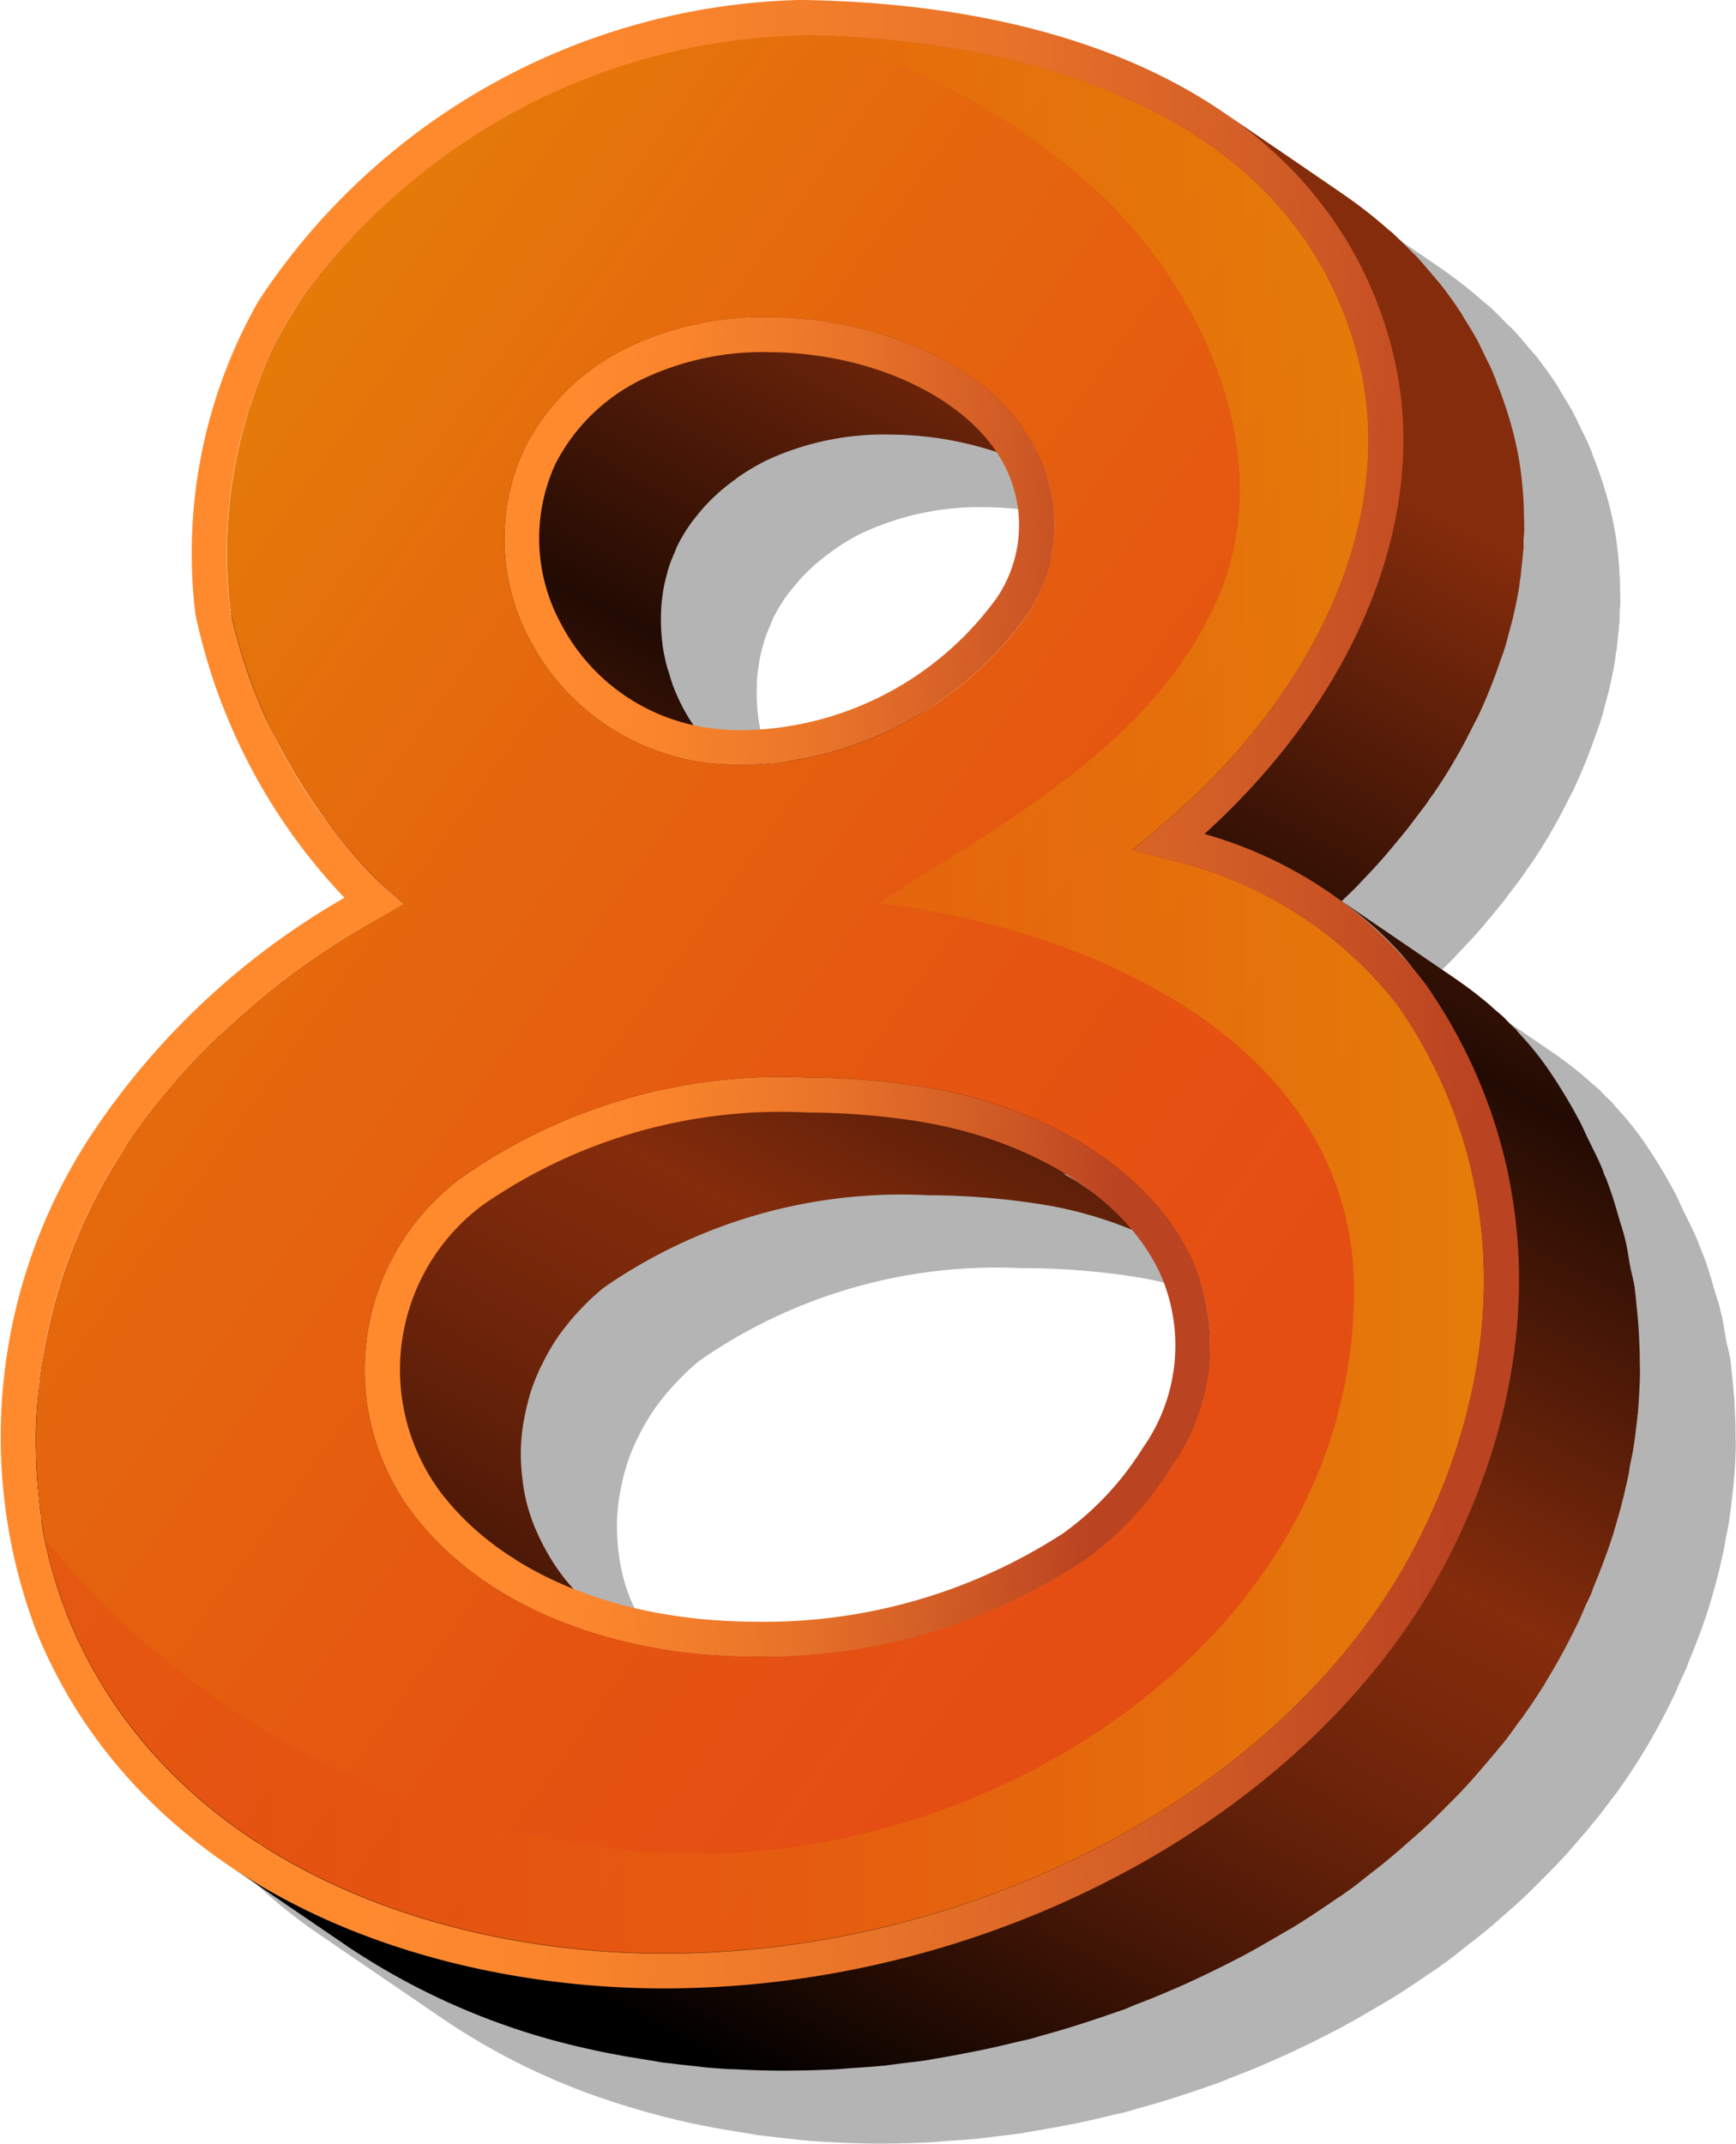 <svg xmlns="http://www.w3.org/2000/svg" xmlns:xlink="http://www.w3.org/1999/xlink" width="39.583" height="48.871" viewBox="0 0 39.583 48.871">
  <defs>
    <linearGradient id="linear-gradient" x1="0.729" y1="0.064" x2="0.354" y2="0.961" gradientUnits="objectBoundingBox">
      <stop offset="0.115" stop-color="#842c0c"/>
      <stop offset="0.36" stop-color="#220b03"/>
      <stop offset="0.601" stop-color="#842c0c"/>
      <stop offset="0.655" stop-color="#7c290b"/>
      <stop offset="0.737" stop-color="#682209"/>
      <stop offset="0.835" stop-color="#471706"/>
      <stop offset="0.945" stop-color="#190802"/>
      <stop offset="1"/>
    </linearGradient>
    <linearGradient id="linear-gradient-2" x1="-0.053" y1="0.475" x2="1.153" y2="0.534" gradientUnits="objectBoundingBox">
      <stop offset="0.115" stop-color="#ff8a2e"/>
      <stop offset="0.302" stop-color="#f9842c"/>
      <stop offset="0.544" stop-color="#e97429"/>
      <stop offset="0.815" stop-color="#cf5925"/>
      <stop offset="1" stop-color="#ba4321"/>
    </linearGradient>
    <linearGradient id="linear-gradient-3" x1="0.092" y1="0.477" x2="0.876" y2="0.522" xlink:href="#linear-gradient-2"/>
    <linearGradient id="linear-gradient-4" x1="0.92" y1="0.911" x2="-0.293" y2="-0.217" gradientUnits="objectBoundingBox">
      <stop offset="0.138" stop-color="#e54e13"/>
      <stop offset="0.286" stop-color="#e55511"/>
      <stop offset="0.506" stop-color="#e5690d"/>
      <stop offset="0.771" stop-color="#e68a06"/>
      <stop offset="1" stop-color="#e7ad00"/>
    </linearGradient>
    <linearGradient id="linear-gradient-5" x1="0" y1="0.5" x2="1" y2="0.5" xlink:href="#linear-gradient-4"/>
    <linearGradient id="linear-gradient-6" x1="0.172" y1="0.475" x2="0.948" y2="0.537" xlink:href="#linear-gradient-2"/>
  </defs>
  <g id="_8" data-name="8" transform="translate(-372.092 -231.412)">
    <path id="Path_40715" data-name="Path 40715" d="M396.234,273.59h-.071a11.285,11.285,0,0,1-4.087-.74c-.073-.083-.157-.156-.224-.241a4.707,4.707,0,0,1-.338-.493l-.083-.145c-.074-.134-.141-.27-.2-.407l-.058-.13a4.355,4.355,0,0,1-.157-.461l-.006-.019a4.327,4.327,0,0,1-.1-.492l-.012-.1a4.592,4.592,0,0,1-.039-.6l0-.089a4.475,4.475,0,0,1,.052-.57l.025-.137a4.435,4.435,0,0,1,.1-.445l.039-.137a4.823,4.823,0,0,1,.221-.566l.044-.087a5.048,5.048,0,0,1,.4-.681l.033-.043a5.165,5.165,0,0,1,.368-.449l.114-.121a5.457,5.457,0,0,1,.482-.449,11.864,11.864,0,0,1,7.321-2.114h.094a17.036,17.036,0,0,1,2.422.184,10.13,10.13,0,0,1,2.186.591,4.528,4.528,0,0,1,.684,1.042,4.045,4.045,0,0,1-.413,3.954,6.822,6.822,0,0,1-1.81,1.937,12.487,12.487,0,0,1-6.986,2.016Zm-.33-20.322h-.031a5.258,5.258,0,0,1-.707-.05c-.129-.019-.254-.049-.378-.077a4.422,4.422,0,0,1-.256-.419,4.545,4.545,0,0,1-.19-.42c-.043-.108-.077-.217-.11-.327l-.051-.158a4.319,4.319,0,0,1-.1-.49l0-.02a4.254,4.254,0,0,1-.036-.578l.005-.183c0-.111.015-.221.03-.33l.029-.2c.018-.1.041-.191.066-.285l.054-.193c.035-.106.078-.209.122-.312l.075-.179a3.907,3.907,0,0,1,.338-.548l.106-.13a4.1,4.1,0,0,1,.312-.351l.159-.15a4.543,4.543,0,0,1,.358-.29l.168-.122a5.147,5.147,0,0,1,.591-.344,6.348,6.348,0,0,1,2.784-.585h.044a8.048,8.048,0,0,1,1.546.174c.223.045.451.082.664.144l.057.021.138.052a3.149,3.149,0,0,1,.208.323,2.958,2.958,0,0,1-.183,3,7.287,7.287,0,0,1-5.805,3.02Zm1.253-16.649a15.233,15.233,0,0,0-12.277,6.862,11.616,11.616,0,0,0-1.441,7.134,13.362,13.362,0,0,0,3.4,6.473,17.165,17.165,0,0,0-5.655,5.229,12.509,12.509,0,0,0-1.379,11.493,11.773,11.773,0,0,0,4.4,5.344l-.036-.023,0,0,0,0,2.76,1.884a15.282,15.282,0,0,0,3.923,1.893q.729.235,1.506.416c.5.115,1.006.2,1.518.281l.187.035c.085.011.171.018.254.028.159.02.317.038.477.054.1.01.194.025.292.033.164.016.328.026.492.036l.106.008.033,0q.532.03,1.069.034h.078c.383,0,.765-.011,1.146-.03.134-.008.268-.022.4-.031.238-.017.476-.03.712-.054l.121-.016c.095-.01.19-.023.284-.036.181-.022.362-.041.543-.067.089-.013.175-.032.264-.047.194-.03.386-.066.578-.1.214-.04.429-.082.642-.128.194-.042.385-.088.578-.135.112-.027.226-.049.337-.078s.206-.061.309-.09c.16-.044.319-.089.478-.137.226-.068.45-.14.674-.215q.226-.074.452-.154l.2-.07c.108-.041.212-.088.319-.129.26-.1.518-.2.772-.314.163-.07.325-.142.486-.216q.376-.173.742-.358c.154-.078.307-.155.459-.236.252-.135.5-.278.744-.422.133-.078.269-.154.4-.235.3-.183.584-.375.868-.571l.193-.127.041-.03.031-.023c.074-.054.149-.106.223-.162.11-.081.211-.169.318-.251.171-.131.342-.263.507-.4.142-.118.279-.239.418-.361.158-.138.316-.277.466-.42.135-.126.263-.256.392-.386.146-.145.29-.291.429-.44s.244-.272.364-.411.262-.3.385-.459l.133-.157c.1-.132.2-.269.3-.4l.128-.167.045-.069.048-.066c.144-.208.283-.419.415-.632l.008-.014.008-.012.023-.037q.076-.125.149-.249l.025-.044c.091-.157.178-.316.263-.476.1-.192.2-.385.29-.578.055-.116.1-.234.152-.35.038-.084.084-.168.12-.253l.057-.156c.178-.429.341-.86.474-1.291l0-.008v0c.032-.105.063-.21.093-.316q.069-.244.128-.487l.016-.072.023-.1c.024-.107.049-.212.071-.318l.025-.165c.024-.123.054-.247.074-.371.04-.248.068-.5.095-.744l.014-.109c.03-.314.048-.626.054-.937,0-.082-.005-.161-.005-.243,0-.115,0-.229-.007-.344q-.014-.469-.065-.932c-.011-.1-.017-.193-.03-.289l-.012-.123c-.023-.155-.067-.308-.1-.462-.039-.213-.066-.428-.118-.637l-.039-.153-.019-.065c-.022-.082-.053-.162-.076-.244-.07-.24-.137-.481-.222-.718h0l-.073-.195-.048-.107-.039-.114c-.1-.247-.226-.486-.344-.728-.067-.136-.122-.276-.194-.411a12.179,12.179,0,0,0-.737-1.206,7.158,7.158,0,0,0-.616-.753l-.075-.092-.121-.114-.149-.156,0,0c-.078-.074-.165-.144-.247-.216l-.182-.159c-.2-.167-.414-.33-.639-.484l-.016-.012-2.624-1.79c.1-.1.208-.2.307-.3.072-.073.138-.148.208-.221.143-.15.284-.3.419-.452.078-.09.153-.181.229-.272.118-.14.235-.28.347-.422.076-.1.148-.2.221-.294s.141-.183.207-.275l.07-.107.111-.153q.222-.327.42-.66l.016-.029c.166-.283.316-.567.457-.854l.089-.165,0-.008c.148-.311.277-.625.395-.94.034-.092.064-.183.1-.275.04-.117.086-.233.123-.35.044-.142.078-.283.115-.424l.048-.173c.064-.26.12-.52.162-.779l.019-.154.016-.079,0,0,0,0,.022-.208c.012-.112.025-.224.034-.336l.013-.122v-.138c0-.092.014-.183.016-.275,0-.107,0-.214-.007-.321,0-.086,0-.171-.006-.256-.012-.265-.034-.529-.071-.79l0-.015c-.012-.088-.027-.176-.043-.263-.037-.208-.083-.415-.136-.62a9.352,9.352,0,0,0-.359-1.08l-.036-.106-.034-.076-.038-.095c-.054-.126-.118-.245-.177-.367-.045-.09-.085-.183-.132-.271l-.026-.055-.009-.006.009.006c-.085-.159-.182-.311-.276-.464l-.1-.173q-.213-.326-.452-.634l-.013-.016c-.061-.076-.128-.147-.191-.222-.114-.136-.227-.274-.35-.4l-.02-.023-.1-.092c-.146-.149-.292-.3-.448-.439l-.063-.043.063.043-.1-.08a10.21,10.21,0,0,0-.989-.774l0,0-.877-.6-1.884-1.285,0,0,0,0,.065.051c-2.363-1.639-5.663-2.552-9.713-2.605Z" transform="translate(-4.7 -3.553)" fill="#b4b4b4" style="mix-blend-mode: multiply;isolation: isolate"/>
    <path id="Path_40716" data-name="Path 40716" d="M410.536,263.567c0-.084-.005-.167-.005-.25,0-.11,0-.22-.007-.33q-.014-.477-.066-.949c-.01-.091-.016-.183-.028-.274-.006-.042-.007-.085-.014-.127-.023-.159-.068-.314-.1-.472-.039-.209-.065-.42-.116-.628l-.039-.153c-.005-.022-.015-.043-.02-.065-.021-.08-.051-.159-.074-.239-.07-.242-.138-.484-.224-.722l-.026-.017h0l.026.017-.073-.2-.016-.011h0l.016.011c-.014-.037-.035-.071-.049-.108s-.023-.075-.038-.112c-.1-.246-.226-.484-.342-.724-.068-.138-.124-.278-.2-.414a12.013,12.013,0,0,0-.736-1.206,7.038,7.038,0,0,0-.615-.752c-.027-.03-.048-.064-.076-.093s-.084-.076-.124-.116-.094-.1-.146-.154l0,0c-.078-.074-.165-.144-.247-.216-.06-.052-.119-.107-.181-.158-.2-.164-.406-.323-.625-.474l-.031-.023-2.625-1.79c.1-.1.209-.2.309-.3.069-.07.132-.141.2-.211.145-.153.29-.306.427-.463.078-.089.153-.18.228-.27.117-.14.235-.279.346-.421.078-.1.153-.2.228-.3s.137-.176.2-.266c.024-.033.043-.068.067-.1.036-.053.078-.1.113-.157q.222-.327.42-.66c.006-.011.011-.022.018-.033.172-.29.326-.584.471-.879.023-.045.051-.089.072-.134l.005-.01c.148-.312.277-.627.395-.942.033-.089.063-.178.094-.267.041-.119.088-.238.125-.357.045-.146.081-.293.12-.439.013-.051.029-.1.041-.151.065-.262.121-.525.164-.786.009-.055.013-.11.021-.166,0-.022.01-.045.013-.068.008-.064.012-.126.019-.19.014-.119.027-.237.037-.355,0-.04.009-.081.012-.121s0-.092,0-.139c0-.091.014-.183.016-.274,0-.108,0-.215-.007-.323,0-.085,0-.17-.005-.255-.013-.27-.035-.54-.073-.807,0,0,0,0,0-.008-.013-.085-.027-.169-.041-.254-.037-.208-.082-.415-.136-.619a9.219,9.219,0,0,0-.362-1.087c-.012-.032-.02-.067-.033-.1s-.023-.047-.032-.071-.025-.067-.039-.1c-.056-.129-.121-.252-.182-.377-.043-.086-.081-.175-.126-.26-.009-.018-.017-.038-.027-.056l-.009-.006h0l.009.006c-.087-.161-.183-.315-.28-.47-.034-.055-.064-.112-.1-.167q-.213-.326-.453-.635l-.013-.016c-.058-.073-.124-.142-.183-.214-.117-.139-.233-.28-.358-.413-.007-.007-.012-.015-.019-.022-.029-.03-.062-.056-.091-.086-.148-.151-.3-.3-.454-.445-.032-.029-.071-.052-.1-.081a10.436,10.436,0,0,0-.975-.763l-.016-.013-1.168-.8-1.593-1.087.007.005-.008-.005a10.516,10.516,0,0,1,.995.78c.189.166.371.337.544.514.039.04.083.078.122.119.118.126.226.258.336.389.04.047.082.092.12.14l-.944-.644-1.38-.942-.077-.052-.013-.009.078.053h0l-.078-.053c-.122-.082-.257-.151-.383-.228-.188-.115-.373-.233-.57-.338-.019-.011-.037-.024-.057-.034l-.039-.021-.036-.019.047.032h0l-.045-.031h0c-.139-.072-.289-.133-.432-.2-.175-.083-.347-.168-.528-.244s-.372-.144-.56-.214-.367-.14-.556-.2c-.036-.012-.069-.027-.1-.038h0c-.139-.044-.277-.087-.418-.128-.085-.024-.174-.042-.26-.065-.224-.061-.451-.117-.679-.17-.189-.044-.378-.088-.571-.126-.236-.047-.475-.087-.716-.126-.127-.021-.251-.049-.38-.067l-.02,0c-.06-.009-.122-.012-.182-.02-.27-.036-.543-.063-.817-.089-.177-.017-.352-.037-.531-.051-.305-.022-.614-.033-.922-.044-.13,0-.259-.016-.39-.018l0,0c-.039,0-.077,0-.116,0-.092,0-.177,0-.263,0l0,0-.048,0c-.187,0-.362.011-.529.022l-.116.008c-.166.012-.33.027-.492.045l.536.365-.115.011c-.188.017-.376.032-.564.057-.114.015-.229.037-.343.055-.169.027-.339.052-.508.086-.121.024-.241.053-.362.08-.161.037-.323.072-.483.114-.124.032-.246.069-.369.1-.156.046-.311.091-.466.141-.124.04-.246.085-.369.129-.151.054-.3.108-.452.167-.123.049-.245.1-.366.152-.147.062-.294.126-.438.193-.12.056-.239.113-.358.172-.143.071-.285.142-.424.217q-.176.094-.35.192-.205.116-.407.239c-.113.069-.226.139-.338.211-.132.085-.262.173-.39.262-.109.075-.218.15-.323.228-.127.092-.25.188-.374.284-.1.08-.2.16-.3.242-.121.1-.239.2-.355.307-.1.084-.192.168-.285.254-.115.107-.225.219-.336.329-.088.088-.177.175-.263.265-.109.117-.213.236-.317.355-.078.09-.159.177-.233.268-.107.128-.205.261-.3.393-.065.086-.135.171-.2.258l-.02.027c-.148.209-.289.422-.42.638a8.171,8.171,0,0,0-.391.726l-.01.018c-.008.016-.012.035-.02.051a9.932,9.932,0,0,0-.437,1.127c-.013.043-.034.08-.047.123s-.021.081-.033.121c-.03.1-.057.208-.085.314-.041.158-.08.316-.115.477-.023.109-.045.219-.065.329-.014.078-.033.154-.046.233s-.019.166-.031.248c-.018.124-.033.247-.047.371-.017.162-.03.324-.04.486-.008.123-.016.245-.019.368,0,.056-.009.11-.009.166,0,.137,0,.273.005.41,0,.078,0,.157,0,.235.01.277.028.554.06.83l.018.147c.017.113.054.238.08.357s.048.246.085.375c.042.15.1.3.152.458.047.135.088.267.142.4.01.025.016.049.026.075.092.226.2.455.306.684.025.051.051.1.077.153.122.247.252.492.389.734.016.027.03.054.045.082.15.259.308.512.469.759l.1.156c.165.244.332.482.5.7.006.009.013.017.02.026.165.213.33.41.494.594.036.04.07.08.105.118s.063.073.094.105c.143.15.284.286.421.407l.418.367-.48.277c-.305.173-.6.353-.893.538-.1.061-.189.126-.285.189-.19.125-.38.25-.563.38-.111.078-.217.16-.326.24-.16.119-.321.237-.475.359-.11.087-.216.176-.323.265-.145.119-.288.239-.428.361-.1.092-.206.187-.308.28-.131.122-.26.244-.385.367-.1.1-.194.2-.289.293-.118.124-.234.248-.346.374-.09.1-.178.2-.264.3-.106.126-.208.252-.307.38-.08.1-.16.206-.237.31-.032.044-.069.089-.1.133-.111.154-.215.31-.313.466-.2.32-.387.646-.561.973-.044.083-.087.167-.129.251s-.1.2-.152.294c-.074.156-.137.314-.2.471-.042.1-.088.194-.127.292-.138.34-.264.682-.369,1.026l0,.008-.007.027c-.1.33-.183.66-.255.991-.021.1-.039.2-.058.294s-.047.219-.065.329c-.025.152-.04.3-.058.456-.01.085-.023.169-.032.253-.031.307-.053.613-.058.919,0,.026,0,.052,0,.078,0,.087,0,.173.005.26,0,.257.014.513.035.767.01.117.023.232.036.348s.017.207.032.309c.009.06.022.119.031.179l-.45-.307.022.165c.006.04.019.079.025.12a10.93,10.93,0,0,0,.222,1.077c.01.038.017.078.028.116.006.019.009.039.014.058l.006.021.009.005h0l-.009-.005a10.626,10.626,0,0,0,.355,1.036c.011.03.019.062.031.092.044.107.1.208.145.314s.1.243.156.361c.025.05.054.1.079.15.041.081.084.16.127.24.11.205.228.407.353.606.044.069.085.141.13.209.017.027.032.054.049.079l.015.01h0l-.015-.01c.124.186.261.365.4.546.044.058.084.12.13.178.192.243.395.481.61.711l.012.008h0l-.012-.008.052.055.018.022.02.018.086.091.034.024h0l-.035-.024c.068.071.152.132.222.2.25.243.506.48.782.706.043.035.078.075.121.109l.009.008.231.158h0l-.232-.159q.362.289.755.557l2.736,1.868a14.9,14.9,0,0,1-2.981-1.541l.006,0-.007,0,2.76,1.884a16.013,16.013,0,0,0,5.429,2.309c.5.115,1,.2,1.514.28.064.01.126.026.191.035.085.011.173.018.259.029.154.02.31.037.466.053.1.01.2.025.3.034.176.016.353.027.529.039l.052,0,.049,0q.531.031,1.069.033.618,0,1.234-.03c.118-.006.234-.018.352-.027.251-.017.5-.031.752-.057.04,0,.08-.011.121-.015.091-.01.182-.024.273-.035.185-.022.37-.042.554-.069l-.012-.008h0l.012.008c.093-.014.186-.034.279-.049.184-.03.369-.063.552-.1.22-.041.439-.084.658-.132.192-.042.383-.087.573-.134.113-.027.227-.049.339-.078s.2-.06.307-.089q.244-.066.485-.139c.221-.066.439-.137.657-.209.159-.053.316-.105.473-.162.065-.023.131-.043.2-.067.1-.038.2-.084.3-.124.267-.1.531-.209.792-.322q.239-.1.475-.212c.253-.116.5-.236.749-.361.153-.077.305-.154.456-.235.254-.136.5-.279.747-.424.133-.078.266-.153.4-.233.3-.188.6-.385.891-.588.056-.039.116-.074.171-.113l.037-.026.038-.028c.074-.052.148-.1.22-.159.111-.082.214-.17.323-.254.17-.132.34-.262.5-.4.141-.116.275-.236.411-.356.161-.14.321-.281.475-.427.131-.123.256-.249.382-.376.149-.149.3-.3.44-.452.12-.131.236-.264.352-.4.135-.156.269-.312.4-.473.041-.051.088-.1.128-.153.1-.13.2-.264.292-.4.043-.059.092-.115.133-.174.016-.023.03-.046.046-.07s.032-.042.047-.064q.217-.312.415-.633l.01-.017,0-.006.024-.039q.076-.125.149-.25l.025-.043c.091-.158.178-.316.263-.476q.151-.288.29-.578c.054-.114.1-.23.149-.345.039-.085.086-.171.123-.257.023-.054.037-.109.06-.163.176-.427.339-.855.471-1.284l0-.01v0c.032-.1.063-.21.093-.316.046-.162.089-.325.129-.486.006-.026.011-.052.017-.077s.013-.059.02-.089c.025-.108.051-.216.072-.324.011-.054.014-.108.025-.162.023-.125.054-.249.074-.372.042-.256.071-.511.1-.767,0-.026.007-.053.01-.08C410.51,264.195,410.53,263.881,410.536,263.567Zm-11.2,2.874c-.093.116-.189.228-.288.339-.058.065-.117.131-.177.193-.109.114-.225.222-.34.328-.054.05-.106.1-.161.148-.174.15-.354.293-.54.424h0a13.306,13.306,0,0,1-7.515,2.164q-.448,0-.883-.033a11.482,11.482,0,0,1-3.7-.854c-.12-.129-.237-.261-.345-.4a5.6,5.6,0,0,1-.425-.622c-.043-.071-.075-.146-.113-.218-.029-.054-.054-.109-.081-.164l2.658,1.815a6.67,6.67,0,0,1-.683-.541c-.061-.055-.118-.11-.177-.167a6,6,0,0,1-.553-.595,4.614,4.614,0,0,1-.336-.491c-.031-.05-.059-.1-.087-.152a4.365,4.365,0,0,1-.2-.4c-.019-.044-.04-.086-.058-.13a4.751,4.751,0,0,1-.158-.464l-.006-.017a4.508,4.508,0,0,1-.1-.493c-.005-.034-.008-.069-.011-.1a4.46,4.46,0,0,1-.039-.611c0-.025,0-.051,0-.077a4.6,4.6,0,0,1,.051-.571c.008-.049.018-.1.027-.147.027-.146.061-.291.1-.435.014-.047.025-.095.04-.141a4.607,4.607,0,0,1,.222-.564c.013-.029.029-.056.043-.085a4.974,4.974,0,0,1,.4-.684c.01-.014.022-.027.032-.041a5.275,5.275,0,0,1,.366-.447c.039-.043.078-.085.119-.127a5.684,5.684,0,0,1,.48-.445,11.909,11.909,0,0,1,7.414-2.114,16.9,16.9,0,0,1,2.422.184,9.257,9.257,0,0,1,3.6,1.313c.057.128.1.258.148.388.027.078.056.154.079.233.032.109.055.22.078.33.016.076.035.15.047.226s.013.133.02.2a4.585,4.585,0,0,1,.03.466c0,.088,0,.177-.01.266-.006.115-.015.231-.031.347-.012.092-.028.185-.046.277-.023.122-.053.245-.086.367-.024.086-.048.171-.077.257a5.338,5.338,0,0,1-.221.565c-.021.046-.036.092-.058.137a6.769,6.769,0,0,1-.348.634c-.111.18-.234.352-.36.522C399.447,266.3,399.392,266.373,399.337,266.442Zm2.634-30.277.1.047c.073.069.149.136.22.208s.147.148.217.225c.087.1.17.194.253.292.019.023.038.046.056.069l-1.871-1.277c.169.063.34.123.5.193S401.8,236.083,401.971,236.165Zm2.467,17.213q.21.184.4.379c.065.067.13.134.192.2.151.163.284.335.415.508l-1.517-1.036-.189-.129-.3-.205c.1-.091.193-.184.288-.276.181.128.358.26.524.4C404.317,253.271,404.377,253.326,404.438,253.379Zm.753,1.4-1.643-1.122c.365.128.717.276,1.061.433q.073.074.142.15A6.684,6.684,0,0,1,405.191,254.777Zm-23.729,21.176q-.724-.284-1.386-.62c-.121-.109-.246-.216-.362-.328s-.256-.23-.373-.353-.207-.24-.312-.36ZM398.2,259.217c.235.066.466.139.691.22.105.038.21.076.313.117.071.028.135.061.2.091.123.135.233.276.34.418.054.072.116.141.167.216a5.027,5.027,0,0,1,.409.718l-2.586-1.764c-.107-.073-.23-.134-.344-.2.167.034.337.062.5.1C398,259.158,398.1,259.189,398.2,259.217Zm-2.629-11.745c-.1.094-.2.188-.3.277-.131.11-.27.212-.411.314-.112.082-.221.167-.338.243-.149.1-.307.187-.464.276-.12.068-.237.141-.362.2-.167.085-.34.158-.514.232-.123.053-.243.112-.368.159-.185.071-.375.125-.563.182-.119.036-.237.079-.357.11-.21.054-.422.089-.633.126-.1.017-.2.044-.3.057a6.928,6.928,0,0,1-.93.061c-.088,0-.17-.014-.256-.017-.1-.082-.2-.155-.288-.245-.036-.037-.074-.071-.109-.109-.088-.1-.17-.2-.25-.3-.04-.051-.083-.1-.121-.154a4.509,4.509,0,0,1-.311-.509,4.559,4.559,0,0,1-.191-.423c-.04-.1-.071-.206-.1-.309-.018-.058-.04-.115-.056-.174a4.131,4.131,0,0,1-.1-.49s0-.01,0-.016a4.129,4.129,0,0,1-.037-.58c0-.062,0-.125.005-.187,0-.109.015-.217.029-.325.008-.067.017-.134.03-.2.018-.1.041-.19.066-.283.017-.065.032-.13.054-.193.036-.11.08-.217.126-.323.024-.056.044-.114.071-.169a3.883,3.883,0,0,1,.339-.549c.032-.043.068-.083.1-.125a4.016,4.016,0,0,1,.314-.354c.052-.052.106-.1.161-.152a4.453,4.453,0,0,1,.357-.289c.056-.041.11-.084.169-.123a5.15,5.15,0,0,1,.591-.344,6.369,6.369,0,0,1,2.828-.586,7.836,7.836,0,0,1,2.955.6c.077.032.164.054.239.089.033.015.058.035.091.051.09.044.168.1.255.143.008.022.015.043.022.064.028.087.055.173.075.261.016.068.03.135.043.2s.024.149.032.224a3.16,3.16,0,0,1,.023.355c0,.061,0,.121,0,.182,0,.093-.014.188-.025.281-.008.07-.014.141-.026.211-.017.1-.043.193-.068.29-.017.066-.031.132-.052.2a4.133,4.133,0,0,1-.2.524,4.753,4.753,0,0,1-.254.464,5.532,5.532,0,0,1-.37.5c-.083.1-.164.206-.255.306C395.812,247.245,395.692,247.359,395.572,247.473Zm.272-5.737c.181.052.354.126.531.189.024.032.052.061.075.094a4.075,4.075,0,0,1,.314.517,4.212,4.212,0,0,1,.173.4c.005.016.01.031.016.046l-2.153-1.469c.27.043.539.1.807.166C395.685,241.7,395.765,241.714,395.844,241.736Zm-7.376,7.757c-.039-.051-.082-.1-.119-.151a5.289,5.289,0,0,1-.368-.6c-.051-.1-.091-.2-.135-.3l1.828,1.248c-.154-.009-.311-.01-.461-.031A5.656,5.656,0,0,1,388.467,249.493Z" transform="translate(-1.05 -0.862)" fill="url(#linear-gradient)"/>
    <g id="Group_28799" data-name="Group 28799" transform="translate(380.4 238.643)">
      <path id="Path_40717" data-name="Path 40717" d="M412.856,264.323a5.312,5.312,0,0,1-3.992-2.8,4.868,4.868,0,0,1-.105-4.394,5.157,5.157,0,0,1,2.386-2.292,7.159,7.159,0,0,1,3.186-.67c2.265.012,5.023.95,6.077,3.031a3.7,3.7,0,0,1-.219,3.784,8.132,8.132,0,0,1-6.518,3.393A6.15,6.15,0,0,1,412.856,264.323Zm-3.393-6.839a4.067,4.067,0,0,0,.112,3.672,4.5,4.5,0,0,0,3.395,2.38,5.307,5.307,0,0,0,.708.05,7.286,7.286,0,0,0,5.836-3.02,2.959,2.959,0,0,0,.183-3c-.766-1.521-2.98-2.585-5.373-2.6a6.368,6.368,0,0,0-2.828.586,4.352,4.352,0,0,0-2.033,1.935Z" transform="translate(-405.093 -254.169)" fill="url(#linear-gradient-2)"/>
      <path id="Path_40718" data-name="Path 40718" d="M410.884,308.919c2.934.445,5.322,1.968,6.234,3.969a4.812,4.812,0,0,1-.469,4.706,7.459,7.459,0,0,1-2.027,2.166,13.306,13.306,0,0,1-7.515,2.164c-3.309-.018-6.115-1.171-7.692-3.169a5.443,5.443,0,0,1,1.017-7.73,12.657,12.657,0,0,1,7.916-2.3A17.4,17.4,0,0,1,410.884,308.919Zm5.1,8.257a4.047,4.047,0,0,0,.413-3.955c-.8-1.765-2.961-3.108-5.63-3.515a16.877,16.877,0,0,0-2.42-.185,11.931,11.931,0,0,0-7.416,2.115,4.678,4.678,0,0,0-.886,6.629c1.429,1.8,4.007,2.848,7.072,2.864a12.512,12.512,0,0,0,7.057-2.016,6.836,6.836,0,0,0,1.81-1.937Z" transform="translate(-398.24 -291.39)" fill="url(#linear-gradient-3)"/>
    </g>
    <path id="Path_40719" data-name="Path 40719" d="M405.662,256.018a9.281,9.281,0,0,0-5.309-3.327l-.734-.2.583-.49c3.736-3.115,5.479-7.241,4.559-10.753-1.668-6.415-9.221-7.272-12.525-7.33-.04,0-.08,0-.2-.009a14.4,14.4,0,0,0-11.655,6.479,10.831,10.831,0,0,0-1.328,6.634,12.529,12.529,0,0,0,3.532,6.337l.418.367-.48.277a16.672,16.672,0,0,0-5.842,5.236,12.156,12.156,0,0,0-1.863,8.947,10.37,10.37,0,0,0,.548,1.816c1.455,3.571,4.736,6.108,9.243,7.155a19.319,19.319,0,0,0,4.248.488c7.239.039,14.311-3.759,17.189-9.232C408.294,264.126,408.154,259.61,405.662,256.018ZM385.775,243.31a5.157,5.157,0,0,1,2.386-2.292,7.159,7.159,0,0,1,3.186-.67c2.265.012,5.023.95,6.077,3.031a3.7,3.7,0,0,1-.219,3.784,8.131,8.131,0,0,1-6.518,3.393,6.14,6.14,0,0,1-.814-.054,5.312,5.312,0,0,1-3.992-2.8A4.868,4.868,0,0,1,385.775,243.31ZM384.3,259.983a12.657,12.657,0,0,1,7.916-2.3,17.393,17.393,0,0,1,2.535.193c2.934.445,5.322,1.968,6.234,3.969a4.812,4.812,0,0,1-.469,4.706,7.457,7.457,0,0,1-2.027,2.166,13.306,13.306,0,0,1-7.515,2.164c-3.309-.018-6.115-1.171-7.692-3.169A5.443,5.443,0,0,1,384.3,259.983Z" transform="translate(-1.709 -1.706)" fill="url(#linear-gradient-4)"/>
    <path id="Path_40720" data-name="Path 40720" d="M392.7,233.941c3.3.058,10.857.915,12.525,7.33.92,3.511-.823,7.638-4.559,10.753l-.583.49.734.2a9.28,9.28,0,0,1,5.309,3.327c2.492,3.591,2.632,8.108.38,12.4-2.878,5.472-9.95,9.271-17.189,9.232a19.317,19.317,0,0,1-4.248-.488c-4.507-1.047-7.787-3.584-9.243-7.155a10.372,10.372,0,0,1-.548-1.816,19.506,19.506,0,0,0,14.8,7.185,15.732,15.732,0,0,0,2.607-.2c6.254-1.018,12.3-5.695,12.456-12.428.135-5.753-5.873-8.44-10.835-9.046,2.882-1.867,6.185-3.588,7.663-6.8s-.148-6.9-2.444-9.2A15.249,15.249,0,0,0,392.7,233.941Z" transform="translate(-2.174 -1.726)" opacity="0.5" fill="url(#linear-gradient-5)" style="mix-blend-mode: multiply;isolation: isolate"/>
    <path id="Path_40721" data-name="Path 40721" d="M404.6,253.851a9.6,9.6,0,0,0-5.045-3.426c3.588-3.258,5.217-7.451,4.27-11.084-1.294-4.944-6.179-7.833-13.5-7.93a15.224,15.224,0,0,0-12.338,6.861,11.618,11.618,0,0,0-1.441,7.134,13.369,13.369,0,0,0,3.4,6.473,17.167,17.167,0,0,0-5.655,5.229A12.509,12.509,0,0,0,372.92,268.6c1.547,3.815,5.025,6.525,9.79,7.631a20.111,20.111,0,0,0,4.426.51c7.525.041,14.885-3.934,17.9-9.664C407.434,262.518,407.276,257.694,404.6,253.851Zm-29.634,3.685a16.672,16.672,0,0,1,5.842-5.236l.48-.277-.418-.367a12.529,12.529,0,0,1-3.532-6.337,10.831,10.831,0,0,1,1.328-6.634,14.443,14.443,0,0,1,11.86-6.469c3.3.057,10.857.915,12.525,7.33.92,3.511-.823,7.638-4.559,10.753l-.583.49.734.2a9.281,9.281,0,0,1,5.309,3.327c2.492,3.591,2.632,8.108.38,12.4-2.878,5.472-9.95,9.271-17.189,9.232a19.32,19.32,0,0,1-4.248-.488c-4.507-1.047-7.787-3.584-9.243-7.155a10.376,10.376,0,0,1-.548-1.816A12.157,12.157,0,0,1,374.967,257.536Z" transform="translate(0)" fill="url(#linear-gradient-6)"/>
  </g>
</svg>
